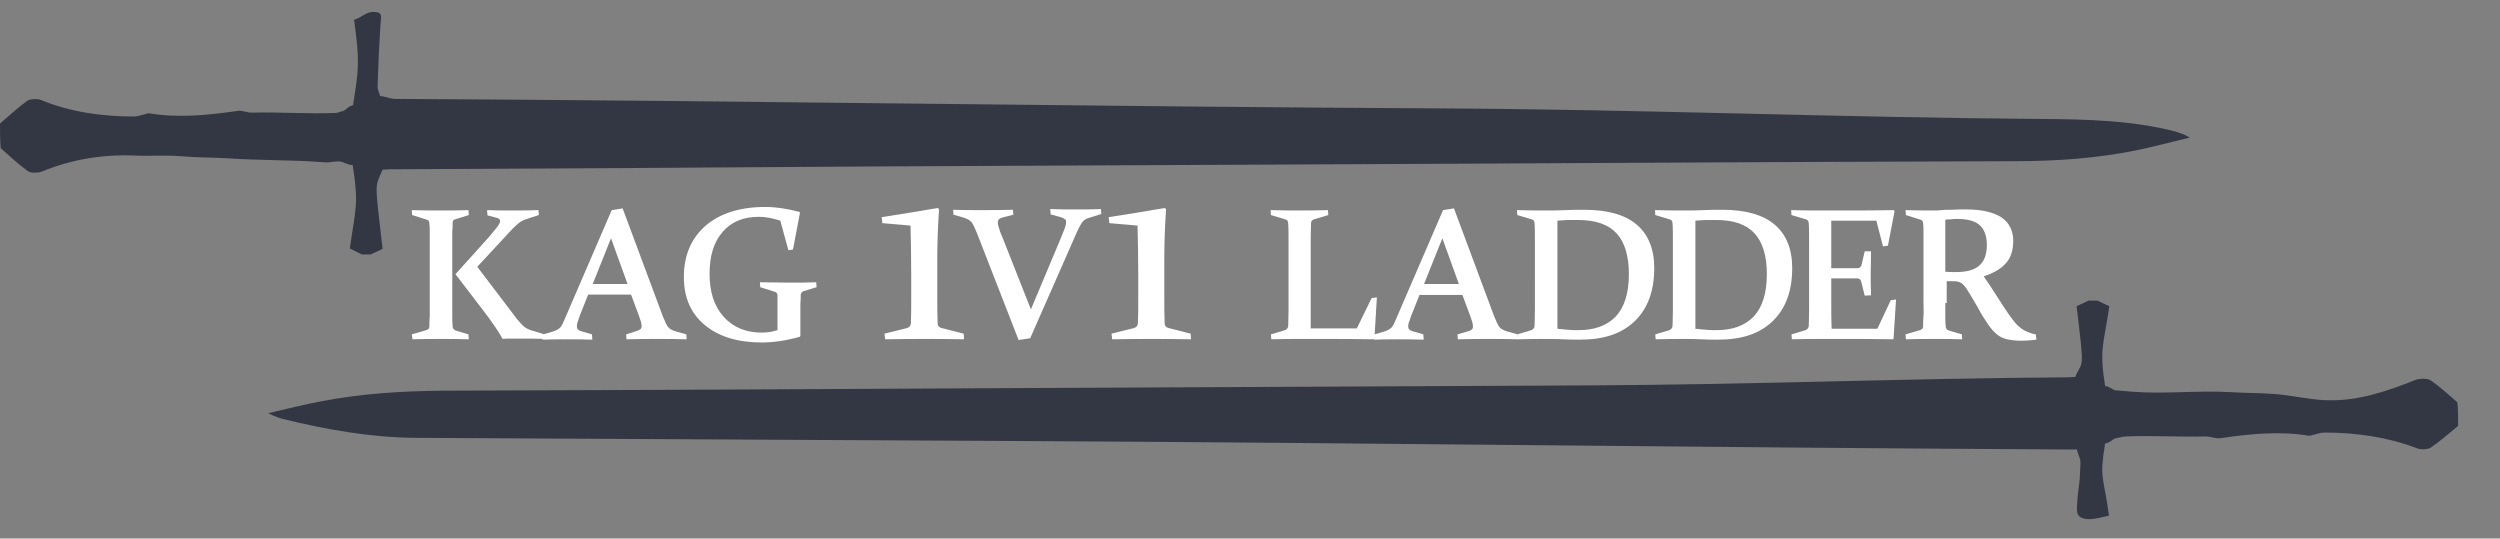 <?xml version="1.0" encoding="UTF-8" standalone="no"?>
<!-- Generator: Adobe Illustrator 17.1.0, SVG Export Plug-In . SVG Version: 6.00 Build 0)  -->

<svg
   xmlns:dc="http://purl.org/dc/elements/1.1/"
   xmlns:cc="http://creativecommons.org/ns#"
   xmlns:rdf="http://www.w3.org/1999/02/22-rdf-syntax-ns#"
   xmlns:svg="http://www.w3.org/2000/svg"
   xmlns="http://www.w3.org/2000/svg"
   xmlns:sodipodi="http://sodipodi.sourceforge.net/DTD/sodipodi-0.dtd"
   xmlns:inkscape="http://www.inkscape.org/namespaces/inkscape"
   version="1.1"
   x="0px"
   y="0px"
   viewBox="0 0 710.3 153"
   enable-background="new 0 0 710.3 153"
   xml:space="preserve"
   id="svg45"
   sodipodi:docname="logo.svg"
   inkscape:version="0.92.2 (5c3e80d, 2017-08-06)"><rect x="0" y="0" width="710.3" height="153" fill="#808080" stroke="none"/><defs
     id="defs49" /><sodipodi:namedview
     pagecolor="#ffffff"
     bordercolor="#666666"
     borderopacity="1"
     objecttolerance="10"
     gridtolerance="10"
     guidetolerance="10"
     inkscape:pageopacity="0"
     inkscape:pageshadow="2"
     inkscape:window-width="1920"
     inkscape:window-height="974"
     id="namedview47"
     showgrid="false"
     inkscape:zoom="2.8192328"
     inkscape:cx="354.79529"
     inkscape:cy="67.381745"
     inkscape:window-x="0"
     inkscape:window-y="27"
     inkscape:window-maximized="1"
     inkscape:current-layer="svg45" /><g
     id="Layer_1"
     display="none" /><g
     id="Layer_2"
     display="none"><rect
       x="5.3"
       display="inline"
       fill="#272A33"
       width="705"
       height="153"
       id="rect3" /></g><g
     id="Layer_4"><g
       id="g8"><path
         fill="#737373"
         d="M0,35.1c2.6-2.2,5-4.5,7.8-6.5c0.8-0.5,2.8-0.6,3.8-0.2c8.3,3.4,17.2,4.7,26.5,4.7c1,0,1.9-0.4,2.9-0.6    c0.5-0.1,1-0.4,1.4-0.3c8.5,1.4,16.8,0.5,25.2-0.7c1.3-0.2,2.7,0.6,4.1,0.5c7.7-0.2,16,0.4,23.6,0.1c0.7,0,1.3-0.4,2-0.5    c1-0.2,1.3-1.3,3-1.7c1.7-10.7,1.9-12.5,0.3-24.3c1.6-0.3,3.3-2.1,5.1-2.2c3.2-0.1,2.6,1.1,2.4,3.6c-0.5,8.5-0.5,8.5-0.8,17    c-0.1,1.7,0.2,1.4,0.7,3.3c1.2,0,3,0.8,4.1,0.8c99.2,0.5,198.2,2.2,297.5,2.7c56.9,0.3,113.6,2.6,170.5,3    c13,0.1,25.8,0.4,38.1,3.6c0.7,0.2,1.3,0.5,2,0.7c0.4,0.1,0.7,0.3,2,1c-5.6,1.3-10.3,2.6-15.2,3.6c-11.3,2.3-22.9,3.1-34.6,3.1    c-73,0.2-146,0.7-219.1,1c-35.4,0.2-70.7,0.3-106.1,0.5c-45.5,0.3-90.9,0.6-136.4,0.8c-0.7,0-1.4,0.1-2.1,0.1    c-2.2,5.3-2.3,2.5,0,22.5c-1.1,0.5-2.2,1.1-3.4,1.6c-0.8,0-1.7,0-2.5,0c-1.2-0.6-2.4-1.2-3.4-1.7c1.6-11.5,2.6-12.4,0.8-23.7    c-1,0.1-2.5-0.8-3.4-1c-1.8-0.2-3,0.4-4.8,0.2C83,45.4,74,45.6,65,45c-4.5-0.3-9-0.2-13.5-0.6c-4.4-0.4-8.7,0-13.1-0.2    c-9.2-0.4-18.1,1.1-26.4,4.5c-1.1,0.5-3.3,0.5-4.1-0.1c-2.8-2-5.2-4.3-7.7-6.5C0,39.7,0,37.4,0,35.1z"
         id="path6"
         style="fill:#333743;fill-opacity:1" /></g></g><g
     id="Layer_4_copy"><g
       id="g13"
       style="fill:#333743;fill-opacity:1"><path
         fill="#737373"
         d="M698.4,121c-2.6,2.1-5,4.3-7.8,6.2c-0.8,0.5-2.8,0.6-3.8,0.2c-8.3-3.2-17.2-4.5-26.5-4.5    c-1,0-1.9,0.4-2.9,0.6c-0.5,0.1-1,0.3-1.4,0.3c-8.5-1.4-16.8-0.5-25.2,0.7c-1.3,0.2-2.7-0.5-4.1-0.5c-7.7,0.2-15-0.3-22.6,0    c-0.7,0-2.2,0.4-2.9,0.5c-1,0.2-1.4,1.2-3.1,1.5c-1.7,10.3-0.4,9.1,1.1,20.5c-1.6,0.3-3.3,0.9-5.1,1c-3.2,0.1-4.2-1-4-3.4    c0.5-8.2,0.7-4.2,1-12.3c0.1-1.6-0.6-2.2-1-4.1c-1.2,0-2.4,0-3.5,0c-99.2-0.5-198.5-1.9-297.7-2.4c-56.9-0.3-113.8-0.6-170.8-0.9    c-13-0.1-25.6-2.4-37.9-5.4c-0.7-0.2-1.3-0.4-2-0.7c-0.4-0.1-0.7-0.3-2-0.9c5.6-1.3,10.3-2.5,15.2-3.4c11.3-2.2,22.9-2.9,34.6-3    c73-0.2,146-0.7,219.1-1c35.4-0.2,70.7-0.3,106.1-0.5c45.5-0.2,90.8-2,136.3-2.3c0.6,0,1.2-0.1,2.1-0.1c2.2-5.1,2.7-0.9,0.4-20.1    c1.1-0.5,2.2-1,3.4-1.6c0.8,0,1.7,0,2.5,0c1.2,0.6,2.4,1.1,3.4,1.6c-1.6,11.1-2.9,11.9-1.2,22.7c1-0.1,2.1,1.1,3,1.2    c1.8,0.2,3,0.2,4.8,0.4c9,0.7,18.5-0.4,27.5,0.1c4.5,0.3,9,0.2,13.5,0.6c4.4,0.4,9.3,1.5,13.7,1.7c9.2,0.4,17.5-2.5,25.8-5.8    c1.1-0.4,3.3-0.4,4.1,0.1c2.8,1.9,5.2,4.2,7.7,6.3C698.4,116.5,698.4,118.7,698.4,121z"
         id="path11"
         style="fill:#333743;fill-opacity:1" /></g></g><g
     id="Layer_3"
     transform="translate(0,-2)"><g
       id="g42"><rect
         x="113.3"
         y="38.7"
         width="488.8"
         height="66.9"
         id="rect16"
         style="fill:none" /><path
         d="m 128.5,70.9 v 17.2 c 0,1.3 0,2.5 0,3.6 0,1.1 0,2.1 0.1,3 0,0.6 0.3,0.9 0.8,1.2 l 3.7,1.1 0.1,1.4 c -2.6,-0.1 -5.2,-0.1 -7.8,-0.1 -2.6,0 -5.4,0 -8.2,0.1 L 117,97 l 4.1,-1.2 c 0.6,-0.2 0.9,-0.5 0.9,-1.1 0,-0.9 0,-1.9 0.1,-3 0,-1.1 0,-2.3 0,-3.6 V 71 c 0,-1.1 0,-2.1 0,-3 0,-0.9 0,-1.7 -0.1,-2.5 0,-0.6 -0.3,-1 -0.8,-1.1 l -4.1,-1.3 -0.1,-1.4 c 2.9,0.1 5.6,0.1 8.2,0.1 2.6,0 5.2,0 7.9,-0.1 l 0.1,1.4 -3.8,1.2 c -0.5,0.1 -0.8,0.4 -0.8,1 0,0.8 0,1.7 -0.1,2.6 0,0.9 0,1.9 0,3 z m 0.9,9 9.2,-10.2 c 1,-1.2 1.9,-2.2 2.5,-3 0.6,-0.8 1,-1.4 1,-1.9 0,-0.4 -0.3,-0.7 -0.9,-0.9 l -2.7,-0.7 -0.1,-1.5 c 2.2,0.1 4.5,0.1 7.1,0.1 2.7,0 5.2,0 7.5,-0.1 l 0.1,1.4 -3.4,1.1 c -1,0.3 -1.9,0.8 -2.7,1.5 -0.8,0.7 -1.6,1.5 -2.4,2.4 l -9,9.7 11.4,15 c 0.7,0.8 1.3,1.5 1.9,2 0.6,0.5 1.4,0.9 2.5,1.2 l 3,0.9 0.1,1.4 c -1.9,-0.1 -4.3,-0.1 -7.1,-0.1 -0.8,0 -1.5,0 -2.3,0 -0.8,0 -1.5,0 -2.3,0.1 -0.4,-0.8 -1.1,-1.9 -2.1,-3.4 -1,-1.5 -2.4,-3.4 -4.1,-5.6 z"
         id="path18"
         inkscape:connector-curvature="0"
         style="fill:#ffffff" /><path
         d="m 163.9,94.7 c 0,0.4 0.1,0.7 0.3,0.9 0.2,0.2 0.5,0.4 0.9,0.5 l 3.1,0.9 0.1,1.5 c -3.2,-0.1 -5.6,-0.1 -7.3,-0.1 -2,0 -4.3,0 -6.8,0.1 l -0.2,-1.4 3.4,-1 c 0.8,-0.3 1.5,-0.7 1.9,-1.2 0.4,-0.5 0.8,-1.4 1.3,-2.6 l 13.2,-30.6 3.1,-0.5 11.4,30.6 c 0.6,1.5 1.1,2.6 1.5,3.1 0.4,0.5 1.1,0.9 2,1.2 l 3.2,0.9 0.1,1.4 c -2.9,-0.1 -5.6,-0.1 -8.1,-0.1 -2.6,0 -5.5,0 -9,0.1 L 177.9,97 181,96 c 0.4,-0.1 0.8,-0.3 1,-0.5 0.2,-0.2 0.3,-0.5 0.3,-0.9 0,-0.4 -0.1,-1 -0.4,-1.8 -0.2,-0.7 -0.6,-1.7 -1,-2.8 l -1.6,-4.3 h -12.2 l -1.7,4.3 c -0.5,1.2 -0.9,2.2 -1.1,3 -0.3,0.7 -0.4,1.3 -0.4,1.7 z m 9.7,-25 -5.2,13 h 9.9 z"
         id="path20"
         inkscape:connector-curvature="0"
         style="fill:#ffffff" /><path
         d="m 225.3,72.9 -1.3,0.2 -2.3,-8.4 c -2.2,-0.7 -4.2,-1.1 -6.1,-1.1 -4.4,0 -7.8,1.4 -10.3,4.3 -2.5,2.9 -3.7,6.8 -3.7,11.9 0,5.1 1.3,9.2 4,12.2 2.7,3 6.3,4.5 10.8,4.5 1.5,0 3,-0.2 4.5,-0.7 v -4.3 c 0,-1.1 0,-2.1 0,-3 0,-0.9 0,-1.7 0,-2.5 0,-0.6 -0.3,-1 -0.8,-1.1 l -4.1,-1.3 -0.1,-1.4 c 2.9,0 5.6,0.1 8.3,0.1 2.6,0 5.2,0 7.7,-0.1 l 0.1,1.4 -3.6,1.1 c -0.5,0.1 -0.8,0.5 -0.9,1 0,0.9 0,1.8 -0.1,2.7 0,0.9 0,1.9 0,3 v 6.1 l -0.2,0.2 c -3.9,1.1 -7.5,1.6 -10.8,1.6 -6.7,0 -12.1,-1.6 -16.1,-4.9 -4,-3.3 -6,-7.8 -6,-13.7 0,-6.2 2.1,-11 6.2,-14.6 4.1,-3.5 9.8,-5.3 16.9,-5.3 3.1,0 6.3,0.5 9.7,1.4 l 0.2,0.2 z"
         id="path22"
         inkscape:connector-curvature="0"
         style="fill:#ffffff" /><path
         d="m 250.7,65.4 -0.2,-1.7 c 5.3,-0.8 10.6,-1.7 15.9,-2.6 l 0.4,0.3 c -0.3,4.6 -0.5,9.4 -0.5,14.3 v 9.7 c 0,3.5 0,6.3 0.1,8.4 0,0.8 0.4,1.2 1.1,1.4 l 6.3,1.6 0.1,1.6 c -4.9,-0.1 -8.6,-0.1 -11.2,-0.1 -2.6,0 -6.3,0 -11.2,0.1 l -0.2,-1.6 6.4,-1.6 c 0.7,-0.2 1,-0.6 1.1,-1.3 0.1,-2.1 0.1,-4.5 0.1,-7.1 v -6.6 c 0,-5.3 -0.1,-10 -0.2,-14.1 z"
         id="path24"
         inkscape:connector-curvature="0"
         style="fill:#ffffff" /><path
         d="M 289.4,98.6 277.6,68.3 c -0.6,-1.5 -1.1,-2.5 -1.5,-3.1 -0.5,-0.6 -1.2,-1 -2.1,-1.3 l -3.1,-0.9 -0.1,-1.4 c 2.2,0.1 4.7,0.1 7.7,0.1 3,0 6.1,0 9.3,-0.1 l 0.1,1.4 -3.1,0.8 c -0.4,0.1 -0.8,0.3 -1,0.5 -0.2,0.2 -0.3,0.5 -0.3,0.9 0,0.4 0.1,1 0.4,1.8 0.2,0.8 0.6,1.7 1.1,2.9 l 7.9,20 8.4,-20 c 0.5,-1.2 0.9,-2.2 1.2,-3 0.3,-0.8 0.4,-1.3 0.4,-1.8 0,-0.4 -0.1,-0.7 -0.3,-0.8 -0.2,-0.2 -0.5,-0.3 -0.9,-0.5 l -3.2,-0.9 -0.1,-1.5 c 2.4,0.1 4.9,0.1 7.3,0.1 2.4,0 4.8,0 7.1,-0.1 l 0.1,1.4 -3.5,1.1 c -0.8,0.2 -1.4,0.6 -1.8,1.1 -0.4,0.5 -1,1.5 -1.7,3.1 l -13.2,30 z"
         id="path26"
         inkscape:connector-curvature="0"
         style="fill:#ffffff" /><path
         d="M 315.2,65.4 315,63.7 c 5.3,-0.8 10.6,-1.7 15.9,-2.6 l 0.4,0.3 c -0.3,4.6 -0.5,9.4 -0.5,14.3 v 9.7 c 0,3.5 0,6.3 0.1,8.4 0,0.8 0.4,1.2 1.1,1.4 l 6.3,1.6 0.1,1.6 c -4.9,-0.1 -8.6,-0.1 -11.2,-0.1 -2.6,0 -6.3,0 -11.2,0.1 l -0.2,-1.6 6.4,-1.6 c 0.7,-0.2 1,-0.6 1.1,-1.3 0.1,-2.1 0.1,-4.5 0.1,-7.1 v -6.6 c 0,-5.3 -0.1,-10 -0.2,-14.1 z"
         id="path28"
         inkscape:connector-curvature="0"
         style="fill:#ffffff" /><path
         d="m 369.2,61.8 c 2.3,0 5,0 8.1,-0.1 l 0.1,1.4 -4,1.2 c -0.6,0.2 -0.9,0.5 -0.9,1.1 0,0.9 -0.1,2.5 -0.1,4.6 v 18.1 c 0,2.4 0,4.9 0,7.2 h 13.1 l 4.2,-8.6 1.5,-0.2 -0.7,11.7 -0.3,0.2 c -5,-0.1 -9.5,-0.1 -13.7,-0.1 h -7.2 c -2.3,0 -5,0 -8.1,0.1 l -0.1,-1.4 4,-1.2 c 0.5,-0.2 0.8,-0.6 0.9,-1.1 0,-0.9 0.1,-2.4 0.1,-4.6 V 71.3 c 0,-2.8 0,-4.7 -0.1,-5.8 0,-0.7 -0.3,-1.1 -0.9,-1.2 l -4,-1.2 -0.1,-1.4 c 3.2,0.1 5.9,0.1 8.2,0.1 z"
         id="path30"
         inkscape:connector-curvature="0"
         style="fill:#ffffff" /><path
         d="m 400.1,94.7 c 0,0.4 0.1,0.7 0.3,0.9 0.2,0.2 0.5,0.4 0.9,0.5 l 3.1,0.9 0.1,1.5 c -3.2,-0.1 -5.6,-0.1 -7.3,-0.1 -2,0 -4.3,0 -6.8,0.1 l -0.2,-1.4 3.4,-1 c 0.8,-0.3 1.5,-0.7 1.9,-1.2 0.4,-0.5 0.8,-1.4 1.3,-2.6 l 13.2,-30.6 3.1,-0.5 11.4,30.6 c 0.6,1.5 1.1,2.6 1.5,3.1 0.4,0.5 1.1,0.9 2,1.2 l 3.2,0.9 0.1,1.4 c -2.9,-0.1 -5.6,-0.1 -8.1,-0.1 -2.6,0 -5.5,0 -9,0.1 l -0.1,-1.4 3.1,-0.9 c 0.4,-0.1 0.8,-0.3 1,-0.5 0.2,-0.2 0.3,-0.5 0.3,-0.9 0,-0.4 -0.1,-1 -0.4,-1.8 -0.2,-0.7 -0.6,-1.7 -1,-2.8 l -1.6,-4.3 h -12.2 l -1.7,4.3 c -0.5,1.2 -0.9,2.2 -1.1,3 -0.3,0.6 -0.4,1.2 -0.4,1.6 z m 9.7,-25 -5.2,13 h 9.9 z"
         id="path32"
         inkscape:connector-curvature="0"
         style="fill:#ffffff" /><path
         d="m 439.4,98.3 c -2.3,0 -5.1,0 -8.2,0.1 l -0.1,-1.4 4,-1.2 c 0.5,-0.2 0.8,-0.6 0.9,-1.1 0,-0.9 0.1,-2.4 0.1,-4.6 V 71.3 c 0,-2.8 0,-4.7 -0.1,-5.8 0,-0.7 -0.3,-1.1 -0.9,-1.2 l -4,-1.2 -0.1,-1.4 c 3.2,0.1 6,0.1 8.3,0.1 1.9,0 3.7,0 5.4,-0.1 1.8,-0.1 3.6,-0.1 5.4,-0.1 6.6,0 11.6,1.4 14.9,4.2 3.3,2.8 5,6.9 5,12.4 0,6.4 -1.8,11.4 -5.5,15 -3.7,3.6 -8.8,5.3 -15.5,5.3 -1.9,0 -3.5,0 -4.9,-0.1 -1.4,-0.1 -3,-0.1 -4.7,-0.1 z m 3,-2.9 c 1,0.1 2.1,0.2 3.1,0.3 1,0.1 2,0.1 3,0.1 4.6,0 8.1,-1.3 10.6,-3.9 2.4,-2.6 3.7,-6.6 3.7,-12 0,-5.2 -1.2,-9.1 -3.5,-11.6 -2.3,-2.5 -5.9,-3.8 -10.9,-3.8 -0.8,0 -1.6,0 -2.6,0 -1,0 -2.1,0.1 -3.3,0.2 v 30.7 z"
         id="path34"
         inkscape:connector-curvature="0"
         style="fill:#ffffff" /><path
         d="m 478.6,98.3 c -2.3,0 -5.1,0 -8.2,0.1 l -0.1,-1.4 4,-1.2 c 0.5,-0.2 0.8,-0.6 0.9,-1.1 0,-0.9 0.1,-2.4 0.1,-4.6 V 71.3 c 0,-2.8 0,-4.7 -0.1,-5.8 0,-0.7 -0.3,-1.1 -0.9,-1.2 l -4,-1.2 -0.1,-1.4 c 3.2,0.1 6,0.1 8.3,0.1 1.9,0 3.7,0 5.4,-0.1 1.8,-0.1 3.6,-0.1 5.4,-0.1 6.6,0 11.6,1.4 14.9,4.2 3.3,2.8 5,6.9 5,12.4 0,6.4 -1.8,11.4 -5.5,15 -3.7,3.6 -8.8,5.3 -15.5,5.3 -1.9,0 -3.5,0 -4.9,-0.1 -1.5,-0.1 -3,-0.1 -4.7,-0.1 z m 3,-2.9 c 1,0.1 2.1,0.2 3.1,0.3 1,0.1 2,0.1 3,0.1 4.6,0 8.1,-1.3 10.6,-3.9 2.4,-2.6 3.7,-6.6 3.7,-12 0,-5.2 -1.2,-9.1 -3.5,-11.6 -2.3,-2.5 -5.9,-3.8 -10.9,-3.8 -0.8,0 -1.6,0 -2.6,0 -1,0 -2.1,0.1 -3.3,0.2 v 30.7 z"
         id="path36"
         inkscape:connector-curvature="0"
         style="fill:#ffffff" /><path
         d="m 517,61.8 h 7.4 c 4.3,0 8.9,0 13.6,-0.1 l 0.3,0.2 -1.9,9.9 -1.4,0.2 -1.9,-7.3 h -12.8 v 13.5 h 1.8 c 1.7,0 3.5,0 5.6,0 0.6,0 1,-0.3 1.2,-0.9 l 0.9,-3.9 h 1.8 c 0,2.7 -0.1,4.8 -0.1,6.3 0,1.4 0,3.5 0.1,6.2 l -1.8,0.1 -1,-4 c -0.2,-0.6 -0.5,-0.9 -1.1,-0.9 -2.1,0 -4,0 -5.6,0 h -1.8 v 7.1 c 0,2.4 0,4.9 0.1,7.2 h 13 l 3.8,-8.1 1.5,-0.2 -0.7,11.1 -0.2,0.2 c -5,-0.1 -9.6,-0.1 -13.8,-0.1 h -6.8 c -2.3,0 -5,0 -8.1,0.1 L 509,97 l 4,-1.2 c 0.5,-0.2 0.8,-0.6 0.9,-1.1 0,-0.9 0.1,-2.4 0.1,-4.6 V 71.3 c 0,-2.8 0,-4.7 -0.1,-5.8 0,-0.7 -0.3,-1.1 -0.9,-1.2 l -4,-1.2 -0.1,-1.4 c 3.1,0.1 5.8,0.1 8.1,0.1 z"
         id="path38"
         inkscape:connector-curvature="0"
         style="fill:#ffffff" /><path
         d="m 552.7,88.1 c 0,1.3 0,2.5 0,3.6 0,1.1 0,2 0.1,2.9 0,0.7 0.3,1.1 0.9,1.3 l 3.7,1.1 0.1,1.4 c -2.6,-0.1 -5.3,-0.1 -7.8,-0.1 -2.6,0 -5.4,0 -8.2,0.1 l -0.1,-1.4 4.1,-1.2 c 0.6,-0.2 0.9,-0.5 0.9,-1.1 0,-0.9 0,-1.9 0.1,-3 0.1,-1.1 0,-2.3 0,-3.6 V 71 c 0,-1.1 0,-2.1 0,-3 0,-0.9 0,-1.7 -0.1,-2.5 0,-0.6 -0.3,-1 -0.8,-1.1 l -4.1,-1.3 -0.1,-1.4 c 2.9,0.1 5.7,0.1 8.4,0.1 0.5,0 1,0 1.8,-0.1 0.8,-0.1 1.6,-0.1 2.7,-0.1 1,0 1.9,-0.1 2.6,-0.1 0.7,0 1.3,0 1.7,0 4.5,0 7.8,0.8 10.1,2.3 2.2,1.5 3.3,3.8 3.3,6.7 0,2.6 -0.7,4.8 -2.1,6.3 -1.4,1.6 -3.5,2.8 -6.3,3.7 1.6,2.3 2.9,4.3 4.1,6.2 1.2,1.9 2.2,3.4 3.1,4.7 0.9,1.3 1.7,2.3 2.4,3 0.4,0.4 0.8,0.7 1.2,1 0.4,0.3 0.8,0.5 1.2,0.7 0.4,0.2 0.8,0.3 1.3,0.5 0.5,0.2 0.9,0.3 1.5,0.4 l 0.2,1.5 c -1.6,0.2 -2.9,0.3 -4,0.3 -0.9,0 -1.7,0 -2.4,-0.1 -0.7,-0.1 -1.3,-0.1 -1.9,-0.3 -0.6,-0.1 -1,-0.3 -1.5,-0.5 -0.5,-0.2 -0.9,-0.5 -1.3,-0.8 -0.9,-0.7 -1.8,-1.7 -2.7,-3 -0.9,-1.3 -1.9,-2.9 -2.9,-4.8 -1.1,-1.9 -2.1,-3.6 -3,-5 -0.3,-0.5 -0.6,-0.9 -0.9,-1.2 -0.3,-0.3 -0.5,-0.6 -0.8,-0.7 -0.3,-0.2 -0.6,-0.3 -1,-0.4 -0.4,-0.1 -0.9,-0.1 -1.5,-0.1 h -1.6 v 6.2 z m 0,-8.9 c 1,0.1 2,0.1 3,0.1 3.1,0 5.3,-0.6 6.7,-1.9 1.4,-1.2 2.1,-3.2 2.1,-5.8 0,-2.6 -0.7,-4.4 -2,-5.6 -1.3,-1.2 -3.5,-1.8 -6.4,-1.8 -0.5,0 -1,0 -1.6,0.1 -0.6,0 -1.2,0.1 -1.8,0.1 z"
         id="path40"
         inkscape:connector-curvature="0"
         style="fill:#ffffff" /></g></g></svg>